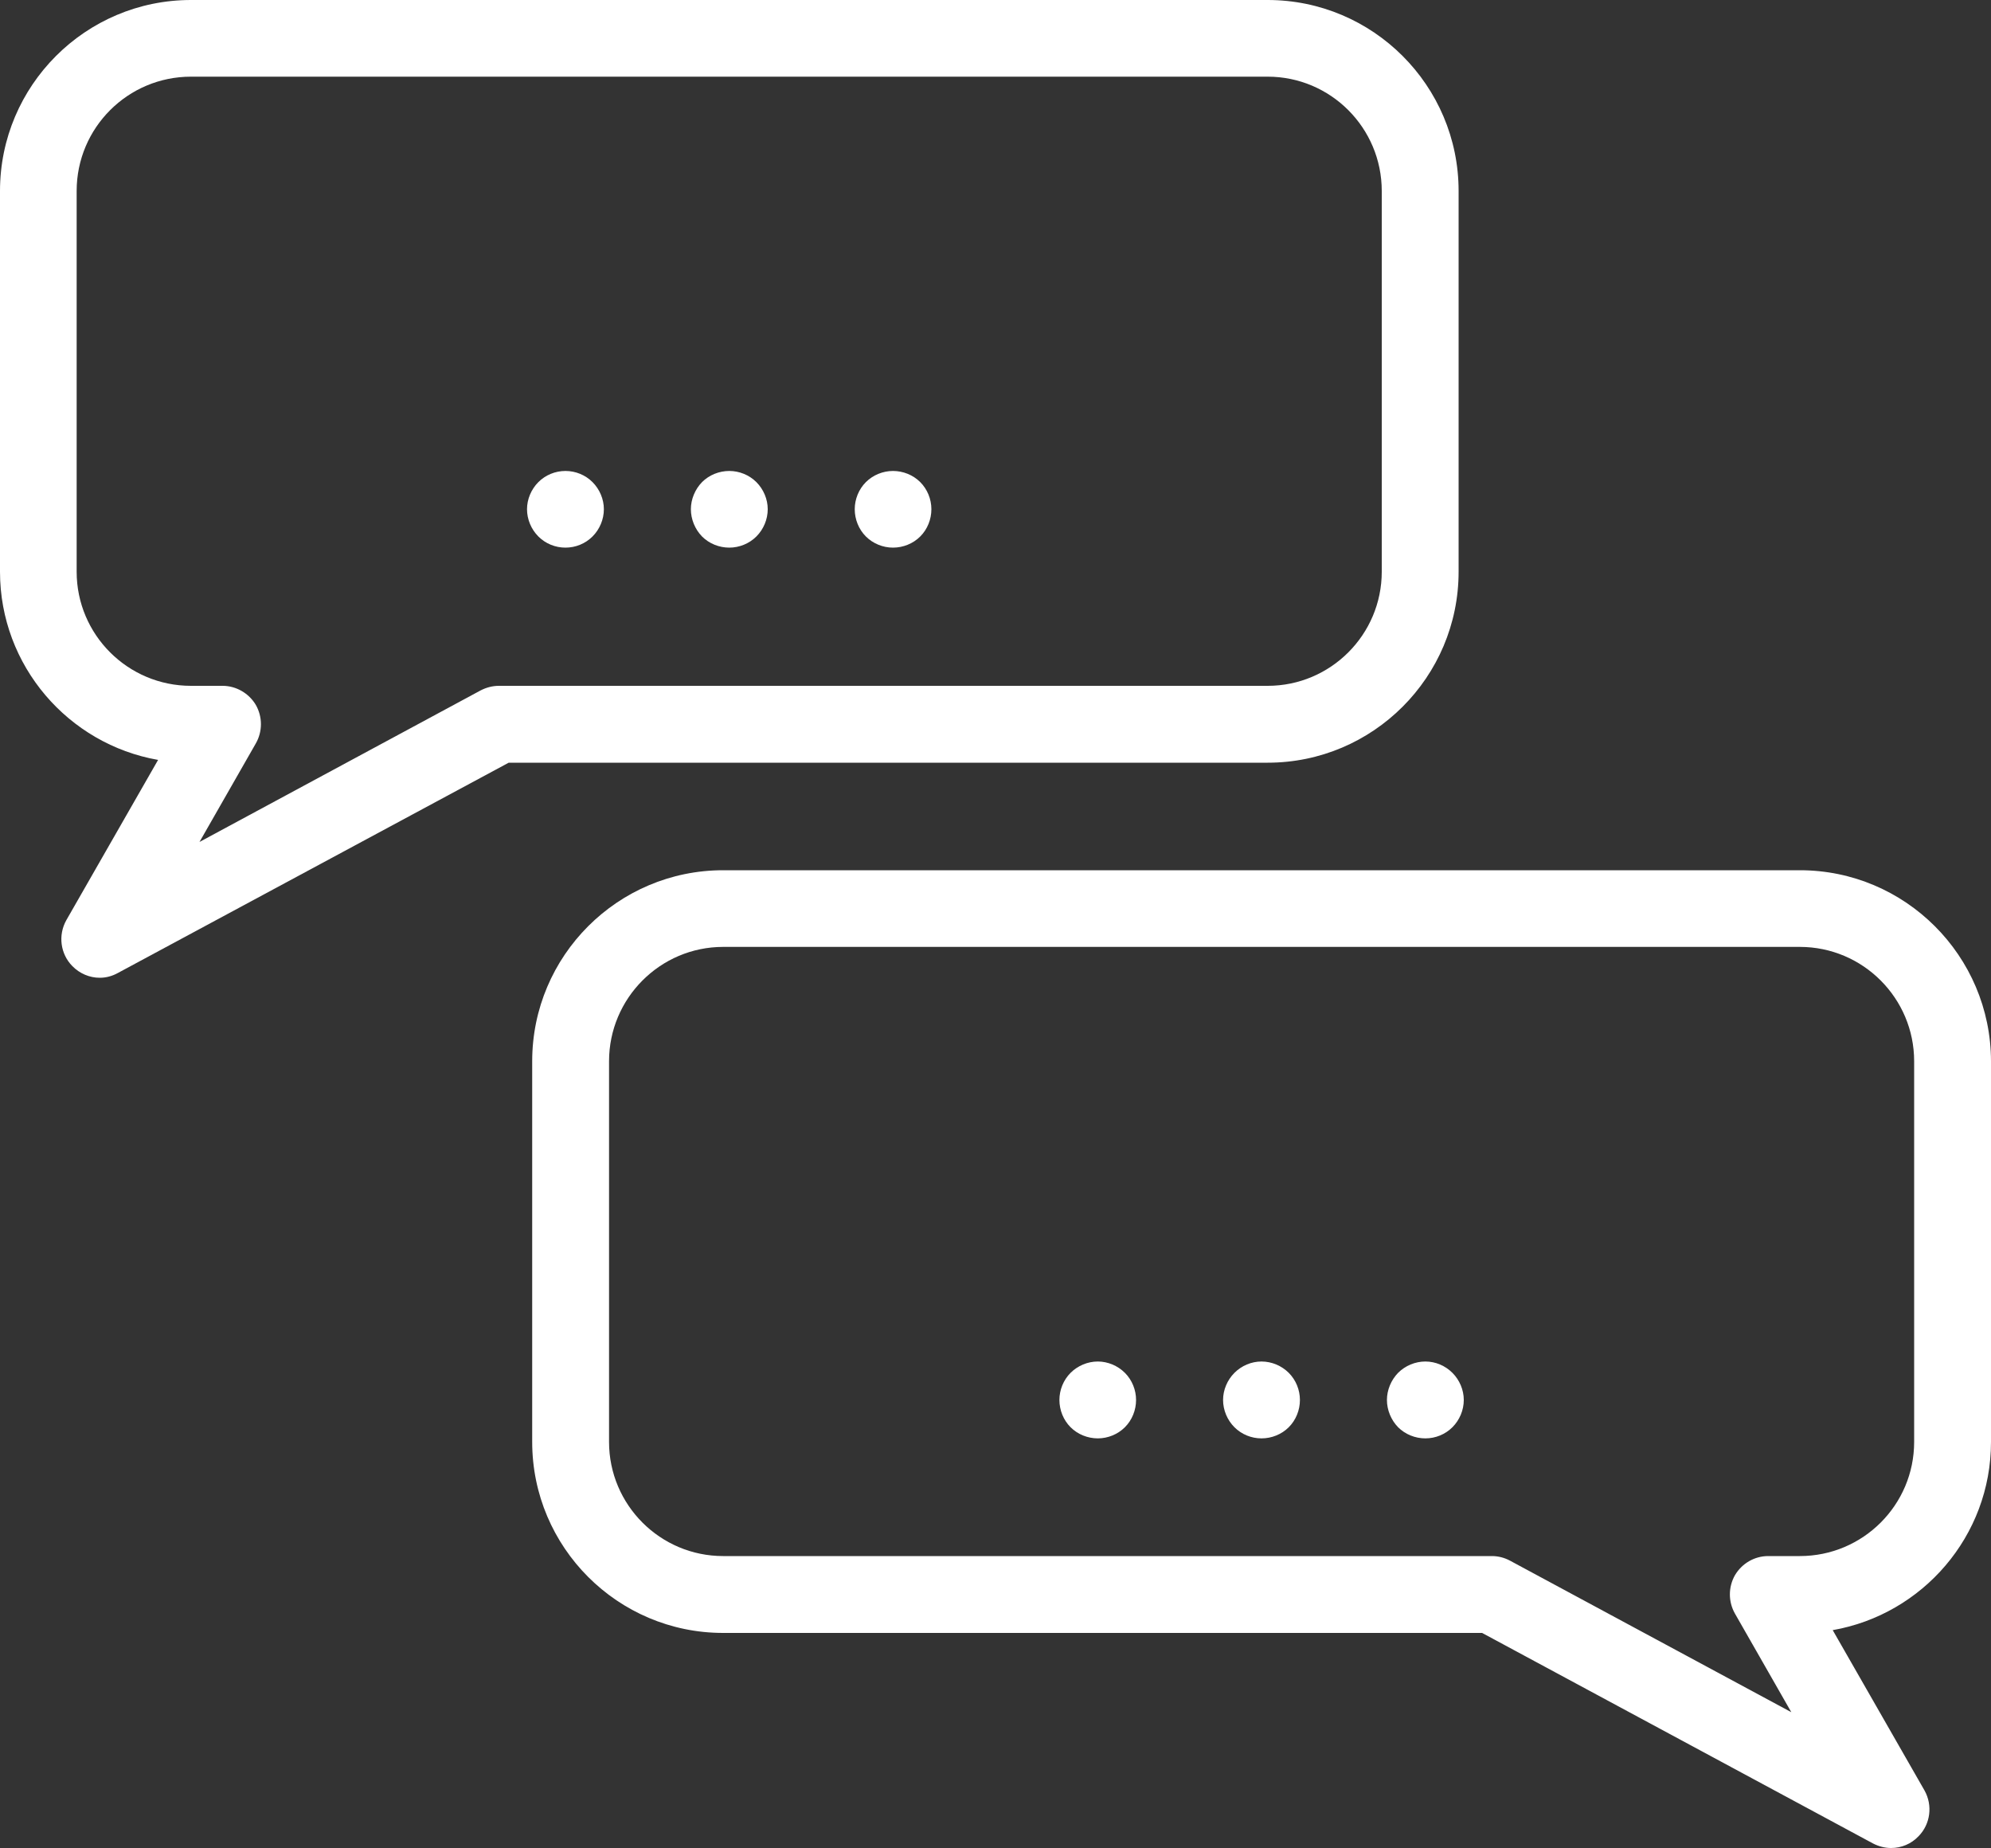 <svg width="100" height="92.802" viewBox="0 0 100 92.802" fill="none" xmlns="http://www.w3.org/2000/svg" xmlns:xlink="http://www.w3.org/1999/xlink">
	<rect x="0" y="0" width="100" height="92.802" fill="#333333" stroke="none"/>
	<desc>
			Created with Pixso.
	</desc>
	<defs/>
	<path id="path" d="M73.26 28.71L73.26 9.59C73.26 4.3 68.96 0 63.67 0L9.59 0C4.3 0 0 4.3 0 9.59L0 28.71C0 33.43 3.43 37.37 7.94 38.16L3.33 46.21C2.91 46.96 3.03 47.9 3.63 48.51C4 48.89 4.5 49.1 5.01 49.1C5.32 49.1 5.63 49.02 5.92 48.86L25.55 38.3L63.67 38.3C68.96 38.3 73.26 34 73.26 28.71ZM25.06 34.44C24.74 34.44 24.43 34.52 24.14 34.67L10.02 42.28L12.85 37.33C13.19 36.73 13.19 36 12.85 35.4C12.5 34.81 11.86 34.44 11.18 34.44L9.59 34.44C6.42 34.44 3.85 31.87 3.85 28.71L3.85 9.59C3.85 6.42 6.42 3.85 9.59 3.85L63.67 3.85C66.83 3.85 69.4 6.42 69.4 9.59L69.4 28.71C69.4 31.87 66.83 34.44 63.67 34.44L25.06 34.44Z" fill="#FFFFFF" fill-opacity="1" fill-rule="nonzero"/>
	<path id="path" d="M90.4 43.7L36.32 43.7C31.03 43.7 26.73 48 26.73 53.29L26.73 72.41C26.73 77.7 31.03 82 36.32 82L74.44 82L94.07 92.57C94.36 92.72 94.67 92.8 94.98 92.8C95.49 92.8 95.99 92.6 96.36 92.21C96.96 91.6 97.08 90.66 96.66 89.91L92.05 81.86C96.56 81.07 100 77.14 100 72.41L100 53.29C99.99 48 95.69 43.7 90.4 43.7ZM96.14 72.41C96.14 75.57 93.57 78.14 90.4 78.14L88.81 78.14C88.12 78.14 87.49 78.51 87.14 79.1C86.8 79.7 86.8 80.43 87.14 81.03L89.97 85.98L75.84 78.37C75.56 78.22 75.25 78.14 74.93 78.14L36.32 78.14C33.16 78.14 30.59 75.57 30.59 72.41L30.59 53.29C30.59 50.13 33.16 47.55 36.32 47.55L90.4 47.55C93.57 47.55 96.14 50.13 96.14 53.29L96.14 72.41Z" fill="#FFFFFF" fill-opacity="1" fill-rule="nonzero"/>
	<path id="path" d="M28.4 23.65C27.89 23.65 27.4 23.85 27.04 24.21C26.68 24.57 26.47 25.07 26.47 25.57C26.47 26.08 26.68 26.58 27.04 26.94C27.4 27.3 27.89 27.5 28.4 27.5C28.91 27.5 29.4 27.3 29.76 26.94C30.12 26.58 30.33 26.08 30.33 25.57C30.33 25.07 30.12 24.57 29.76 24.21C29.4 23.85 28.91 23.65 28.4 23.65Z" fill="#FFFFFF" fill-opacity="1" fill-rule="nonzero"/>
	<path id="path" d="M36.63 23.65C36.12 23.65 35.62 23.85 35.26 24.21C34.91 24.57 34.7 25.07 34.7 25.57C34.7 26.08 34.91 26.58 35.26 26.94C35.62 27.3 36.12 27.5 36.63 27.5C37.13 27.5 37.63 27.3 37.99 26.94C38.35 26.58 38.56 26.08 38.56 25.57C38.56 25.07 38.35 24.57 37.99 24.21C37.63 23.85 37.13 23.65 36.63 23.65Z" fill="#FFFFFF" fill-opacity="1" fill-rule="nonzero"/>
	<path id="path" d="M44.85 23.65C44.35 23.65 43.85 23.85 43.49 24.21C43.13 24.57 42.93 25.07 42.93 25.57C42.93 26.08 43.13 26.58 43.49 26.94C43.85 27.3 44.35 27.5 44.85 27.5C45.36 27.5 45.86 27.3 46.22 26.94C46.58 26.58 46.78 26.08 46.78 25.57C46.78 25.07 46.58 24.57 46.22 24.21C45.86 23.85 45.36 23.65 44.85 23.65Z" fill="#FFFFFF" fill-opacity="1" fill-rule="nonzero"/>
	<path id="path" d="M55.14 68.37C54.63 68.37 54.13 68.58 53.77 68.94C53.41 69.3 53.21 69.8 53.21 70.3C53.21 70.81 53.41 71.31 53.77 71.67C54.13 72.03 54.63 72.23 55.14 72.23C55.64 72.23 56.14 72.03 56.5 71.67C56.86 71.31 57.06 70.81 57.06 70.3C57.06 69.8 56.86 69.3 56.5 68.94C56.14 68.58 55.64 68.37 55.14 68.37Z" fill="#FFFFFF" fill-opacity="1" fill-rule="nonzero"/>
	<path id="path" d="M63.36 68.37C62.85 68.37 62.36 68.58 62 68.94C61.64 69.3 61.43 69.8 61.43 70.3C61.43 70.81 61.64 71.31 62 71.67C62.36 72.03 62.85 72.23 63.36 72.23C63.87 72.23 64.37 72.03 64.73 71.67C65.09 71.31 65.29 70.81 65.29 70.3C65.29 69.8 65.09 69.3 64.73 68.94C64.37 68.58 63.87 68.37 63.36 68.37Z" fill="#FFFFFF" fill-opacity="1" fill-rule="nonzero"/>
	<path id="path" d="M71.59 68.37C71.08 68.37 70.58 68.58 70.22 68.94C69.87 69.3 69.66 69.8 69.66 70.3C69.66 70.81 69.87 71.31 70.22 71.67C70.58 72.03 71.08 72.23 71.59 72.23C72.1 72.23 72.59 72.03 72.95 71.67C73.31 71.31 73.52 70.81 73.52 70.3C73.52 69.8 73.31 69.3 72.95 68.94C72.59 68.58 72.1 68.37 71.59 68.37Z" fill="#FFFFFF" fill-opacity="1" fill-rule="nonzero"/>
</svg>
